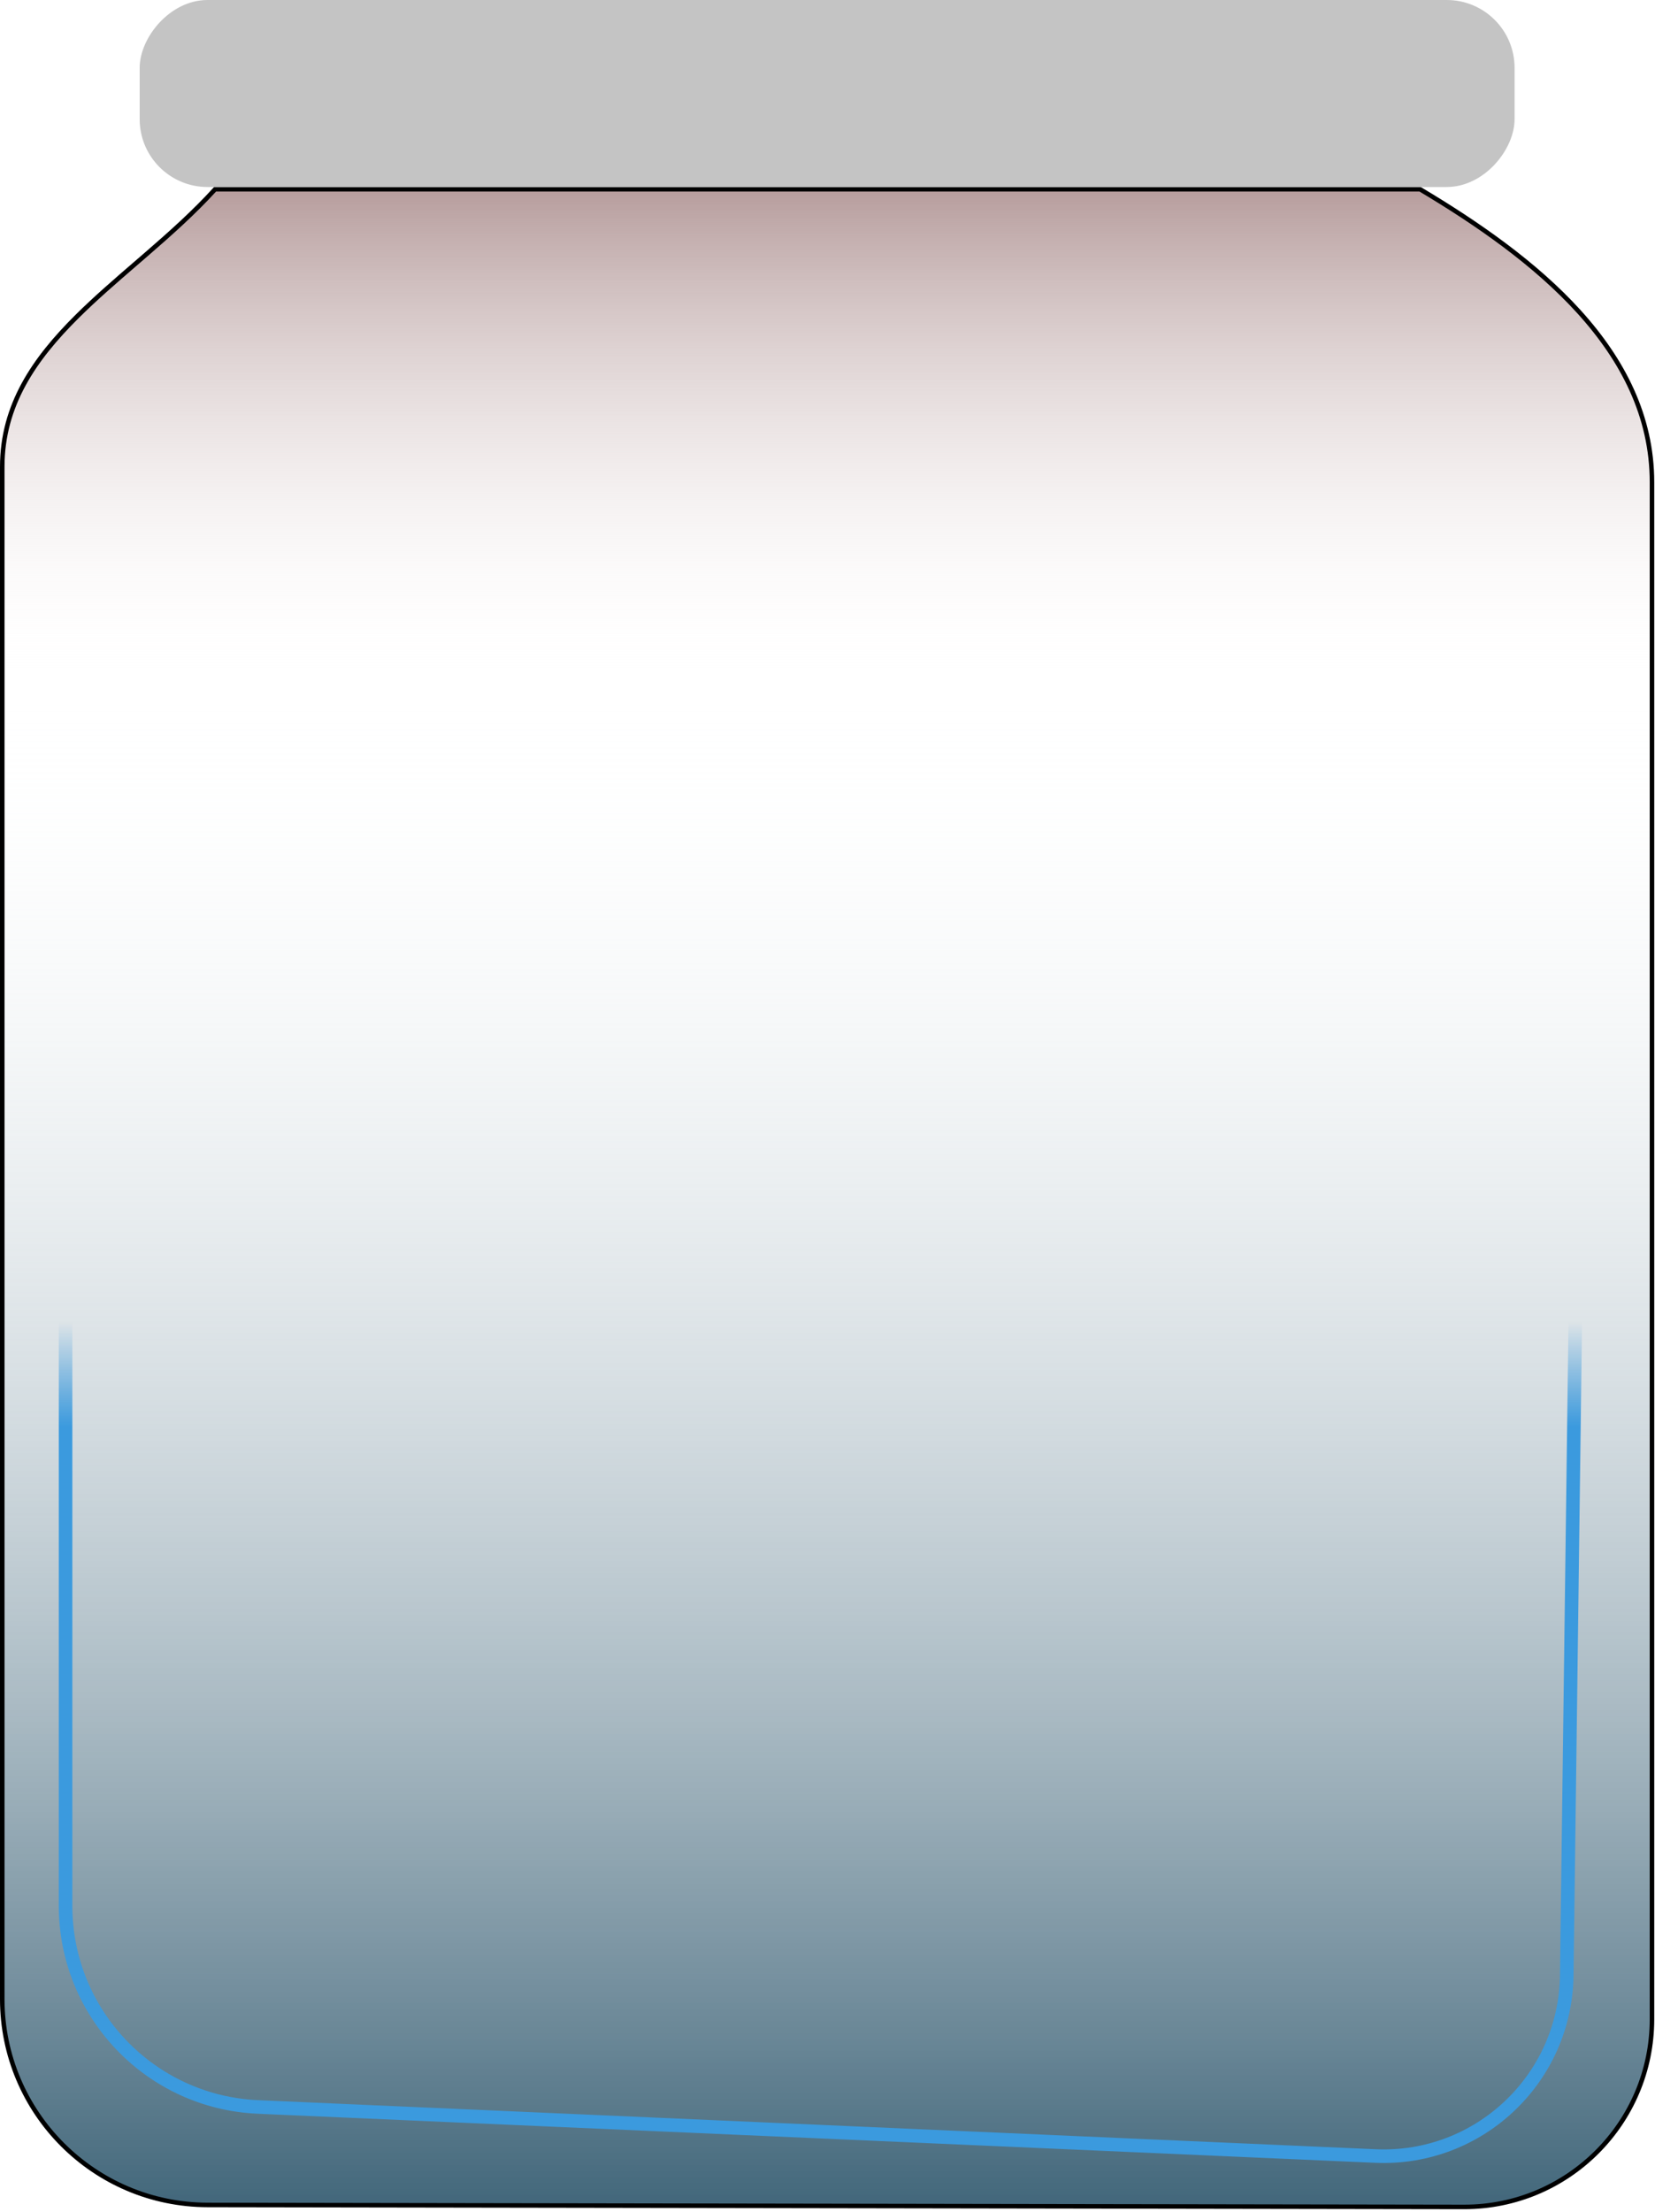 <svg width="366" height="489" viewBox="0 0 366 489" fill="none" xmlns="http://www.w3.org/2000/svg">
<g id="OuterBoxContainer">
<g id="Bottle">
<g id="Group 6">
<path id="Rectangle 43" d="M0.5 103.18V441.92C0.5 467.021 20.828 487.381 45.929 487.42L323.768 487.855C346.713 487.891 365.333 469.3 365.333 446.355V106.61C365.333 91.979 358.85 79.56 349.171 68.892C339.517 58.253 326.705 49.383 314.048 41.838H47.565C42.942 46.926 37.701 51.592 32.449 56.142C31.649 56.835 30.849 57.526 30.051 58.214C25.545 62.102 21.099 65.939 17.069 69.936C7.586 79.342 0.5 89.554 0.5 103.18Z" fill="url(#paint0_linear)" stroke="black"/>
<rect id="Rectangle 45" width="304.056" height="41.338" rx="15" transform="matrix(-1 0 0 1 334.945 0)" fill="#C4C4C4"/>
</g>
</g>
<path id="InnerBoxContainer" d="M14.5 99.652V421.298C14.5 445.116 33.254 464.711 57.049 465.755L304.212 476.602C327.046 477.604 346.186 459.524 346.484 436.67L350.843 102.722C351.017 89.444 345.207 78.066 336.383 68.104C327.639 58.233 316.013 49.846 304.561 42.5H57.694C53.559 47.328 48.831 51.742 44.091 55.997C43.003 56.973 41.916 57.94 40.834 58.901C37.007 62.306 33.254 65.644 29.808 69.102C20.986 77.958 14.5 87.304 14.5 99.652Z" stroke="url(#paint1_linear)" stroke-width="3"/>
</g>
<defs>
<linearGradient id="paint0_linear" x1="182.916" y1="41.338" x2="182.916" y2="488.42" gradientUnits="userSpaceOnUse">
<stop stop-color="#B69C9C"/>
<stop offset="0.246" stop-color="white" stop-opacity="0"/>
<stop offset="1" stop-color="#41667A"/>
</linearGradient>
<linearGradient id="paint1_linear" x1="177.419" y1="34.231" x2="177.419" y2="480.571" gradientUnits="userSpaceOnUse">
<stop offset="0.026" stop-color="#3B9ADE" stop-opacity="0"/>
<stop offset="0.578" stop-color="#3B9ADE" stop-opacity="0"/>
<stop offset="0.63" stop-color="#3B9ADE"/>
</linearGradient>
</defs>
</svg>
